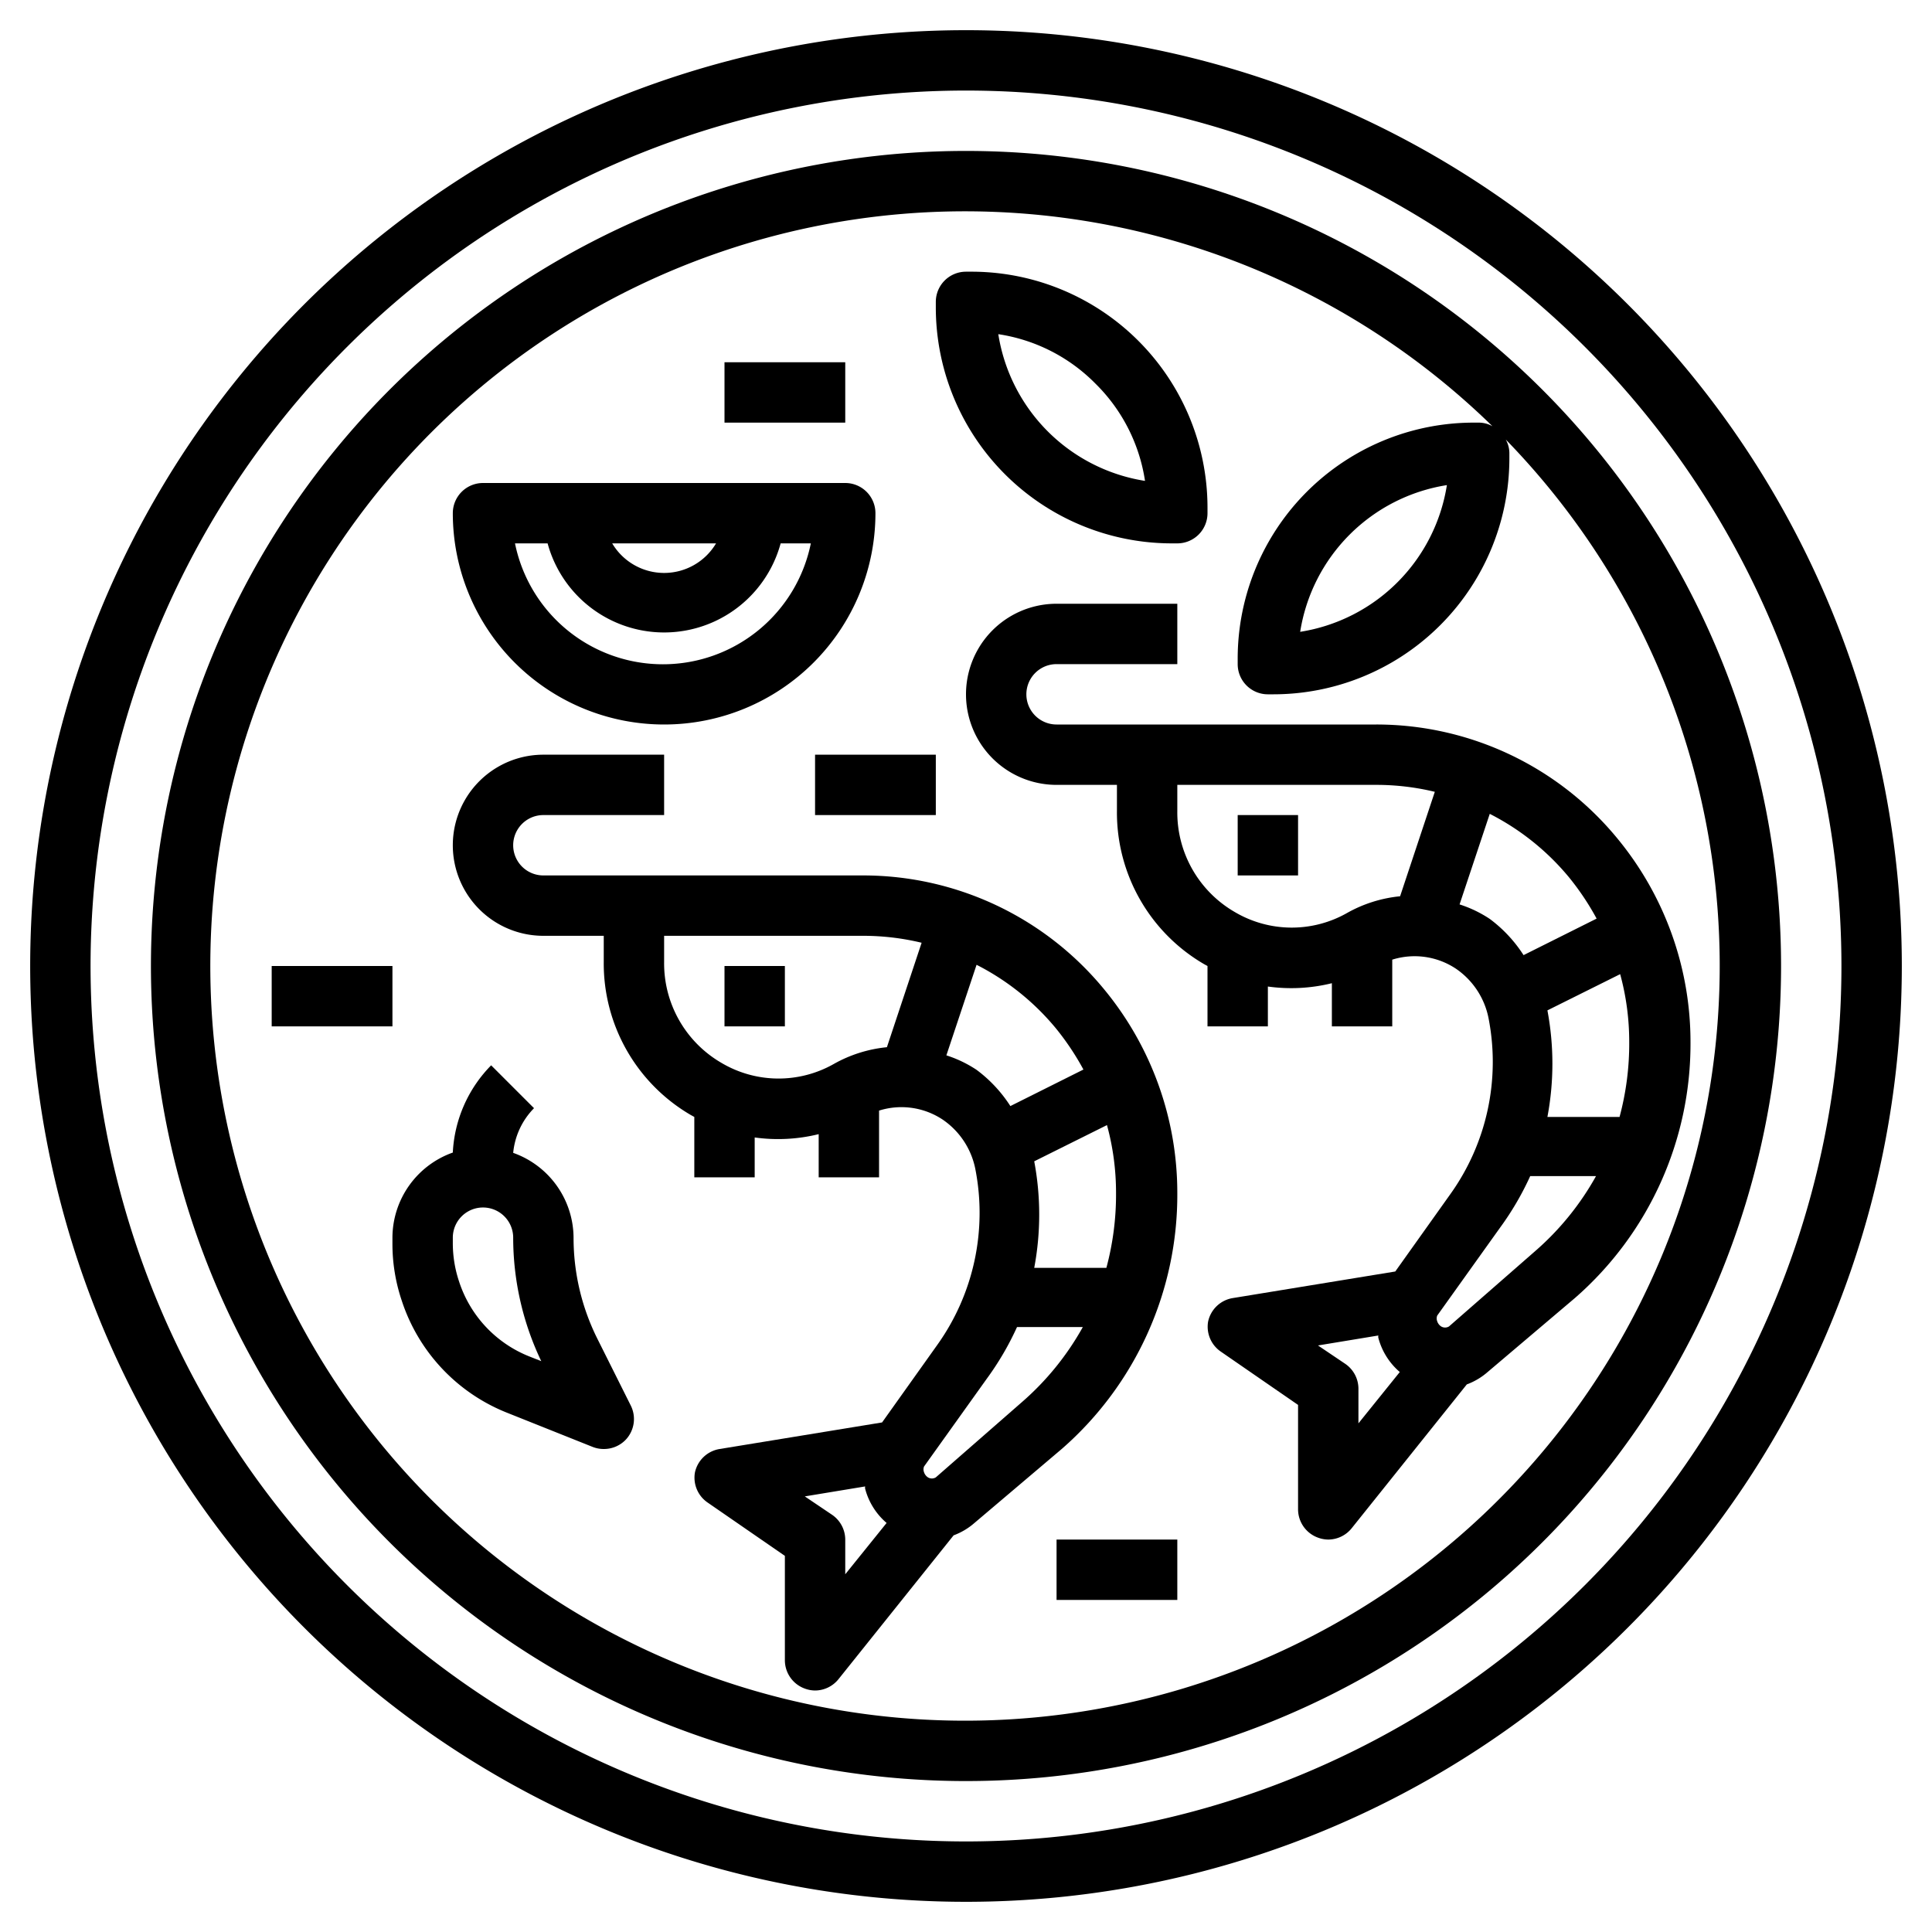 <svg height="512" viewBox="0 0 64 64" width="512" xmlns="http://www.w3.org/2000/svg"><g id="Layer_9" data-name="Layer 9"><path d="m32 1a31 31 0 1 0 31 31 31 31 0 0 0 -31-31zm0 60a29 29 0 1 1 29-29 29 29 0 0 1 -29 29z"/><path d="m32 5a27 27 0 1 0 27 27 27 27 0 0 0 -27-27zm0 52a25 25 0 1 1 17.44-42.88.93.93 0 0 0 -.44-.12h-.17a7.82 7.82 0 0 0 -7.83 7.83v.17a1 1 0 0 0 1 1h.17a7.82 7.82 0 0 0 7.83-7.83v-.17a.93.93 0 0 0 -.12-.44 25 25 0 0 1 -17.88 42.44zm15.93-40.93a5.84 5.84 0 0 1 -4.86 4.86 5.84 5.84 0 0 1 4.86-4.86z"/><path d="m53.59 27.79a10.33 10.33 0 0 0 -8-3.79h-10.59a1 1 0 0 1 0-2h4v-2h-4a3 3 0 0 0 0 6h2v.87a5.81 5.81 0 0 0 2.89 5.07l.11.06v2h2v-1.32a5.61 5.61 0 0 0 2.12-.11v1.43h2v-2.21a2.47 2.47 0 0 1 2.11.3 2.59 2.59 0 0 1 1.08 1.64 7.53 7.53 0 0 1 -1.26 5.82l-1.83 2.57-5.38.88a1 1 0 0 0 -.82.78 1 1 0 0 0 .43 1l2.55 1.76v3.46a1 1 0 0 0 .67.94 1 1 0 0 0 .33.06 1 1 0 0 0 .78-.38l3.81-4.76a2.21 2.21 0 0 0 .69-.41l2.89-2.45a11.17 11.17 0 0 0 3.83-8.48 10.59 10.59 0 0 0 -2.41-6.73zm-12.69 2.42a3.81 3.81 0 0 1 -1.9-3.34v-.87h6.59a8.24 8.24 0 0 1 1.94.23l-1.15 3.46a4.47 4.47 0 0 0 -1.75.55 3.71 3.71 0 0 1 -3.73-.03zm8.45.23a4 4 0 0 0 -1-.48l1-3a8.27 8.27 0 0 1 2.64 2.12 8.81 8.81 0 0 1 .9 1.35l-2.42 1.21a4.57 4.57 0 0 0 -1.12-1.2zm-4.8 14.73-.89-.6 2-.33a.19.19 0 0 0 0 .08 2.24 2.24 0 0 0 .71 1.13l-1.37 1.7v-1.15a1 1 0 0 0 -.45-.83zm6.31-3.73-2.86 2.5a.25.25 0 0 1 -.26 0 .32.32 0 0 1 -.13-.17.26.26 0 0 1 0-.19l2.08-2.91a9.64 9.64 0 0 0 1-1.71h2.18a9.24 9.24 0 0 1 -2.01 2.48zm2.79-4.44h-2.39a9.52 9.52 0 0 0 0-3.53l2.41-1.2a8.48 8.48 0 0 1 .3 2.25 9.34 9.34 0 0 1 -.32 2.48z"/><path d="m41 27h2v2h-2z"/><path d="m28.59 29h-10.59a1 1 0 0 1 0-2h4v-2h-4a3 3 0 0 0 0 6h2v.87a5.81 5.81 0 0 0 2.89 5.07l.11.06v2h2v-1.32a5.61 5.61 0 0 0 2.12-.11v1.43h2v-2.21a2.47 2.47 0 0 1 2.11.3 2.59 2.59 0 0 1 1.08 1.64 7.53 7.53 0 0 1 -1.26 5.82l-1.83 2.57-5.38.88a1 1 0 0 0 -.82.78 1 1 0 0 0 .43 1l2.55 1.76v3.46a1 1 0 0 0 .67.94 1 1 0 0 0 .33.06 1 1 0 0 0 .78-.38l3.81-4.76a2.21 2.21 0 0 0 .69-.41l2.89-2.45a11.17 11.17 0 0 0 3.83-8.48 10.59 10.59 0 0 0 -2.41-6.73 10.33 10.33 0 0 0 -8-3.79zm-4.69 6.21a3.81 3.81 0 0 1 -1.9-3.34v-.87h6.59a8.24 8.24 0 0 1 1.94.23l-1.15 3.46a4.47 4.47 0 0 0 -1.75.55 3.71 3.71 0 0 1 -3.73-.03zm8.45.23a4 4 0 0 0 -1-.48l1-3a8.27 8.27 0 0 1 2.64 2.12 8.81 8.81 0 0 1 .9 1.35l-2.42 1.21a4.57 4.57 0 0 0 -1.12-1.2zm-4.8 14.73-.89-.6 2-.33a.19.19 0 0 0 0 .08 2.24 2.24 0 0 0 .71 1.13l-1.37 1.7v-1.15a1 1 0 0 0 -.45-.83zm6.31-3.73-2.86 2.5a.25.25 0 0 1 -.26 0 .32.32 0 0 1 -.13-.17.26.26 0 0 1 0-.19l2.08-2.91a9.64 9.64 0 0 0 1-1.71h2.18a9.24 9.24 0 0 1 -2.01 2.48zm2.79-4.44h-2.39a9.52 9.52 0 0 0 0-3.53l2.41-1.2a8.48 8.48 0 0 1 .3 2.25 9.34 9.34 0 0 1 -.32 2.48z"/><path d="m24 32h2v2h-2z"/><path d="m22 24a7 7 0 0 0 7-7 1 1 0 0 0 -1-1h-12a1 1 0 0 0 -1 1 7 7 0 0 0 7 7zm1.72-6a2 2 0 0 1 -3.44 0zm-5.58 0a4 4 0 0 0 7.72 0h1a5 5 0 0 1 -9.8 0z"/><path d="m38.83 18h.17a1 1 0 0 0 1-1v-.17a7.82 7.82 0 0 0 -7.83-7.83h-.17a1 1 0 0 0 -1 1v.17a7.82 7.82 0 0 0 7.83 7.83zm-2.54-5.29a5.71 5.71 0 0 1 1.64 3.22 5.84 5.84 0 0 1 -4.86-4.86 5.71 5.71 0 0 1 3.22 1.64z"/><path d="m19.78 44.33a7.48 7.48 0 0 1 -.78-3.33 3 3 0 0 0 -2-2.81 2.44 2.44 0 0 1 .69-1.48l-1.42-1.42a4.43 4.43 0 0 0 -1.27 2.89 3 3 0 0 0 -2 2.82v.18a5.88 5.88 0 0 0 .31 1.91 6 6 0 0 0 3.49 3.71l2.83 1.13a1 1 0 0 0 .37.07 1 1 0 0 0 .74-.32 1 1 0 0 0 .15-1.13zm-2.23.61a4 4 0 0 1 -2.34-2.48 4 4 0 0 1 -.21-1.28v-.18a1 1 0 1 1 2 0 9.49 9.49 0 0 0 .93 4.09z"/><path d="m9 32h4v2h-4z"/><path d="m27 25h4v2h-4z"/><path d="m24 12h4v2h-4z"/><path d="m35 51h4v2h-4z"/></g></svg>